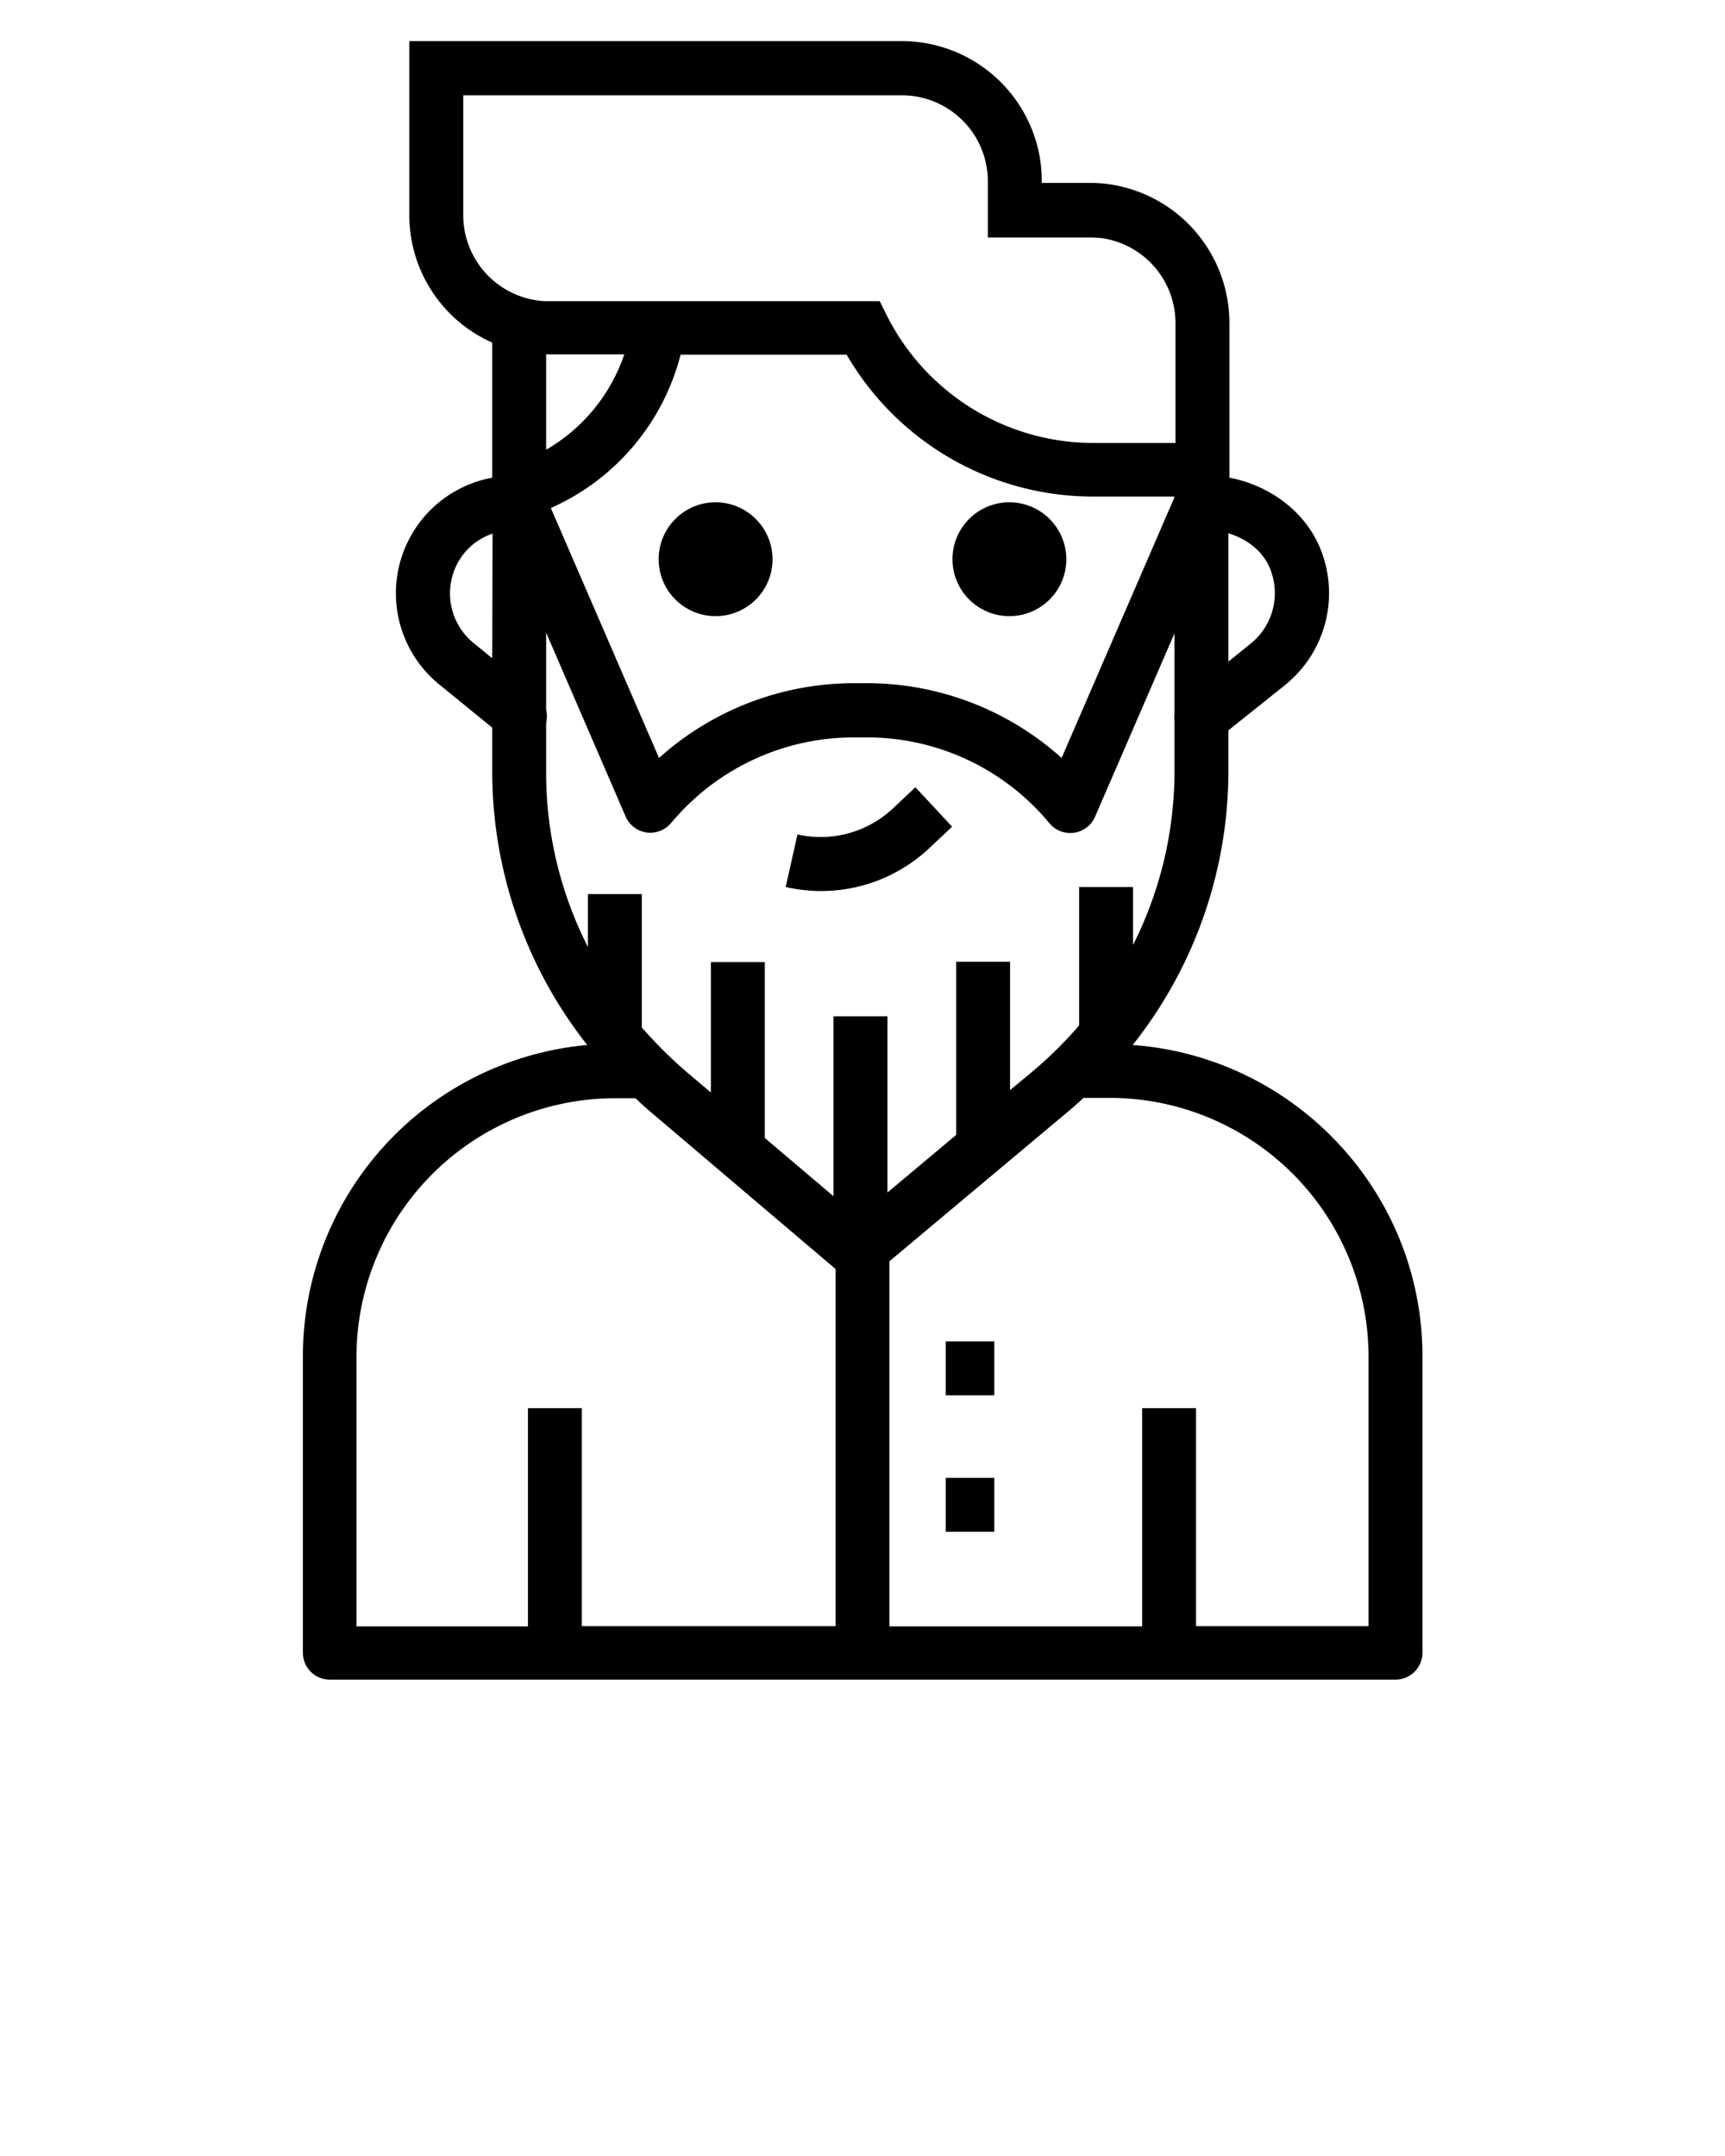 <svg id="Calque_1" data-name="Calque 1" xmlns="http://www.w3.org/2000/svg" viewBox="0 0 512 640"><title>noun_avatar_1855111</title><path d="M336.2,310.2a130.91,130.91,0,0,0,28.4-80.9V216.8l16.9-13.5a.1.1,0,0,0,.1-.1,35,35,0,0,0,10.3-40.3c-4.4-10.9-14.9-18.8-27-21.1V95.7a41.62,41.62,0,0,0-35.6-41,37.7,37.7,0,0,0-5.8-.4H309.2v-.7a40.58,40.58,0,0,0-1.8-12,41.62,41.62,0,0,0-39.6-29.4H121.5V63.8a41.35,41.35,0,0,0,24.6,37.9v40.1a34.89,34.89,0,0,0-15.7,61.4L146.1,216v13.7a131.23,131.23,0,0,0,28.2,80.5,92.78,92.78,0,0,0-84.4,92.4v88a8,8,0,0,0,8,8H414.2a8,8,0,0,0,8-8v-88C422.2,353.8,384.2,313.7,336.2,310.2Zm28.4-151.9c5.3,1.6,10.3,5.2,12.4,10.6a19.22,19.22,0,0,1-5.6,22l-6.8,5.5ZM146.1,195.4l-5.5-4.5a19,19,0,0,1-5.6-22,18.47,18.47,0,0,1,11.2-10.5l-.1,37Zm202.5-47.8L315.1,225a86.46,86.46,0,0,0-57.9-22.2h-3.7A86.65,86.65,0,0,0,195.6,225l-32.1-74.2A68.36,68.36,0,0,0,202,105.3h49.3a84.56,84.56,0,0,0,73.4,42.1h23.8v.2ZM162.1,133.5V105.2h23.2A52,52,0,0,1,162.1,133.5ZM137.5,63.9V28.3H267.8a25.5,25.5,0,0,1,24.3,18.1,26,26,0,0,1,1.1,7.4V70.5h30.3c1.2,0,2.4.1,3.6.2a25.51,25.51,0,0,1,21.8,25.2v35.6H324.8a68.68,68.68,0,0,1-61.5-37.7l-2.2-4.4H161.7A25.56,25.56,0,0,1,137.5,63.9ZM248,482.7H172.7V418h-16v64.8H105.8v-80A76.88,76.88,0,0,1,182.6,326h6c1.6,1.5,3.2,3,4.9,4.4L248,376.7Zm-.6-181v53.4L227,337.8V285.6H211v38.7l-7.1-6A129.39,129.39,0,0,1,190.5,305V265.4h-16v15.7A114,114,0,0,1,162.1,230V214.6a8.56,8.56,0,0,0,0-3.9V187.8l23.6,54.6a8,8,0,0,0,6.1,4.7,4.87,4.87,0,0,0,1.2.1,8.15,8.15,0,0,0,6.1-2.8l.7-.8a70.51,70.51,0,0,1,53.7-24.7h3.7a70.24,70.24,0,0,1,54.3,25.5,8.07,8.07,0,0,0,7.3,2.8,8,8,0,0,0,6.2-4.7L348.6,188v24a6,6,0,0,0,0,1.9v15.5a114.48,114.48,0,0,1-12.3,51.1V263.3h-16v41.1a121.59,121.59,0,0,1-14,13.8l-6.5,5.4V285.5h-16v51.4L263.4,354V301.7Zm158.8,181H355V418H339v64.8H264V374.4l52.5-44q2.55-2.1,5.1-4.5h7.8a76.88,76.88,0,0,1,76.8,76.8Z"/><rect x="280.7" y="398.2" width="14.4" height="16"/><rect x="280.7" y="438.7" width="14.4" height="16"/><path d="M212.4,149.1A16.9,16.9,0,1,0,229.3,166,16.94,16.94,0,0,0,212.4,149.1Z"/><path d="M299.6,149.1A16.9,16.9,0,1,0,316.5,166,16.94,16.94,0,0,0,299.6,149.1Z"/><path d="M282.6,245.4l-10.9-11.7L265,240a31.3,31.3,0,0,1-28.3,7.7l-3.5,15.6a46.82,46.82,0,0,0,42.7-11.6Z"/></svg>